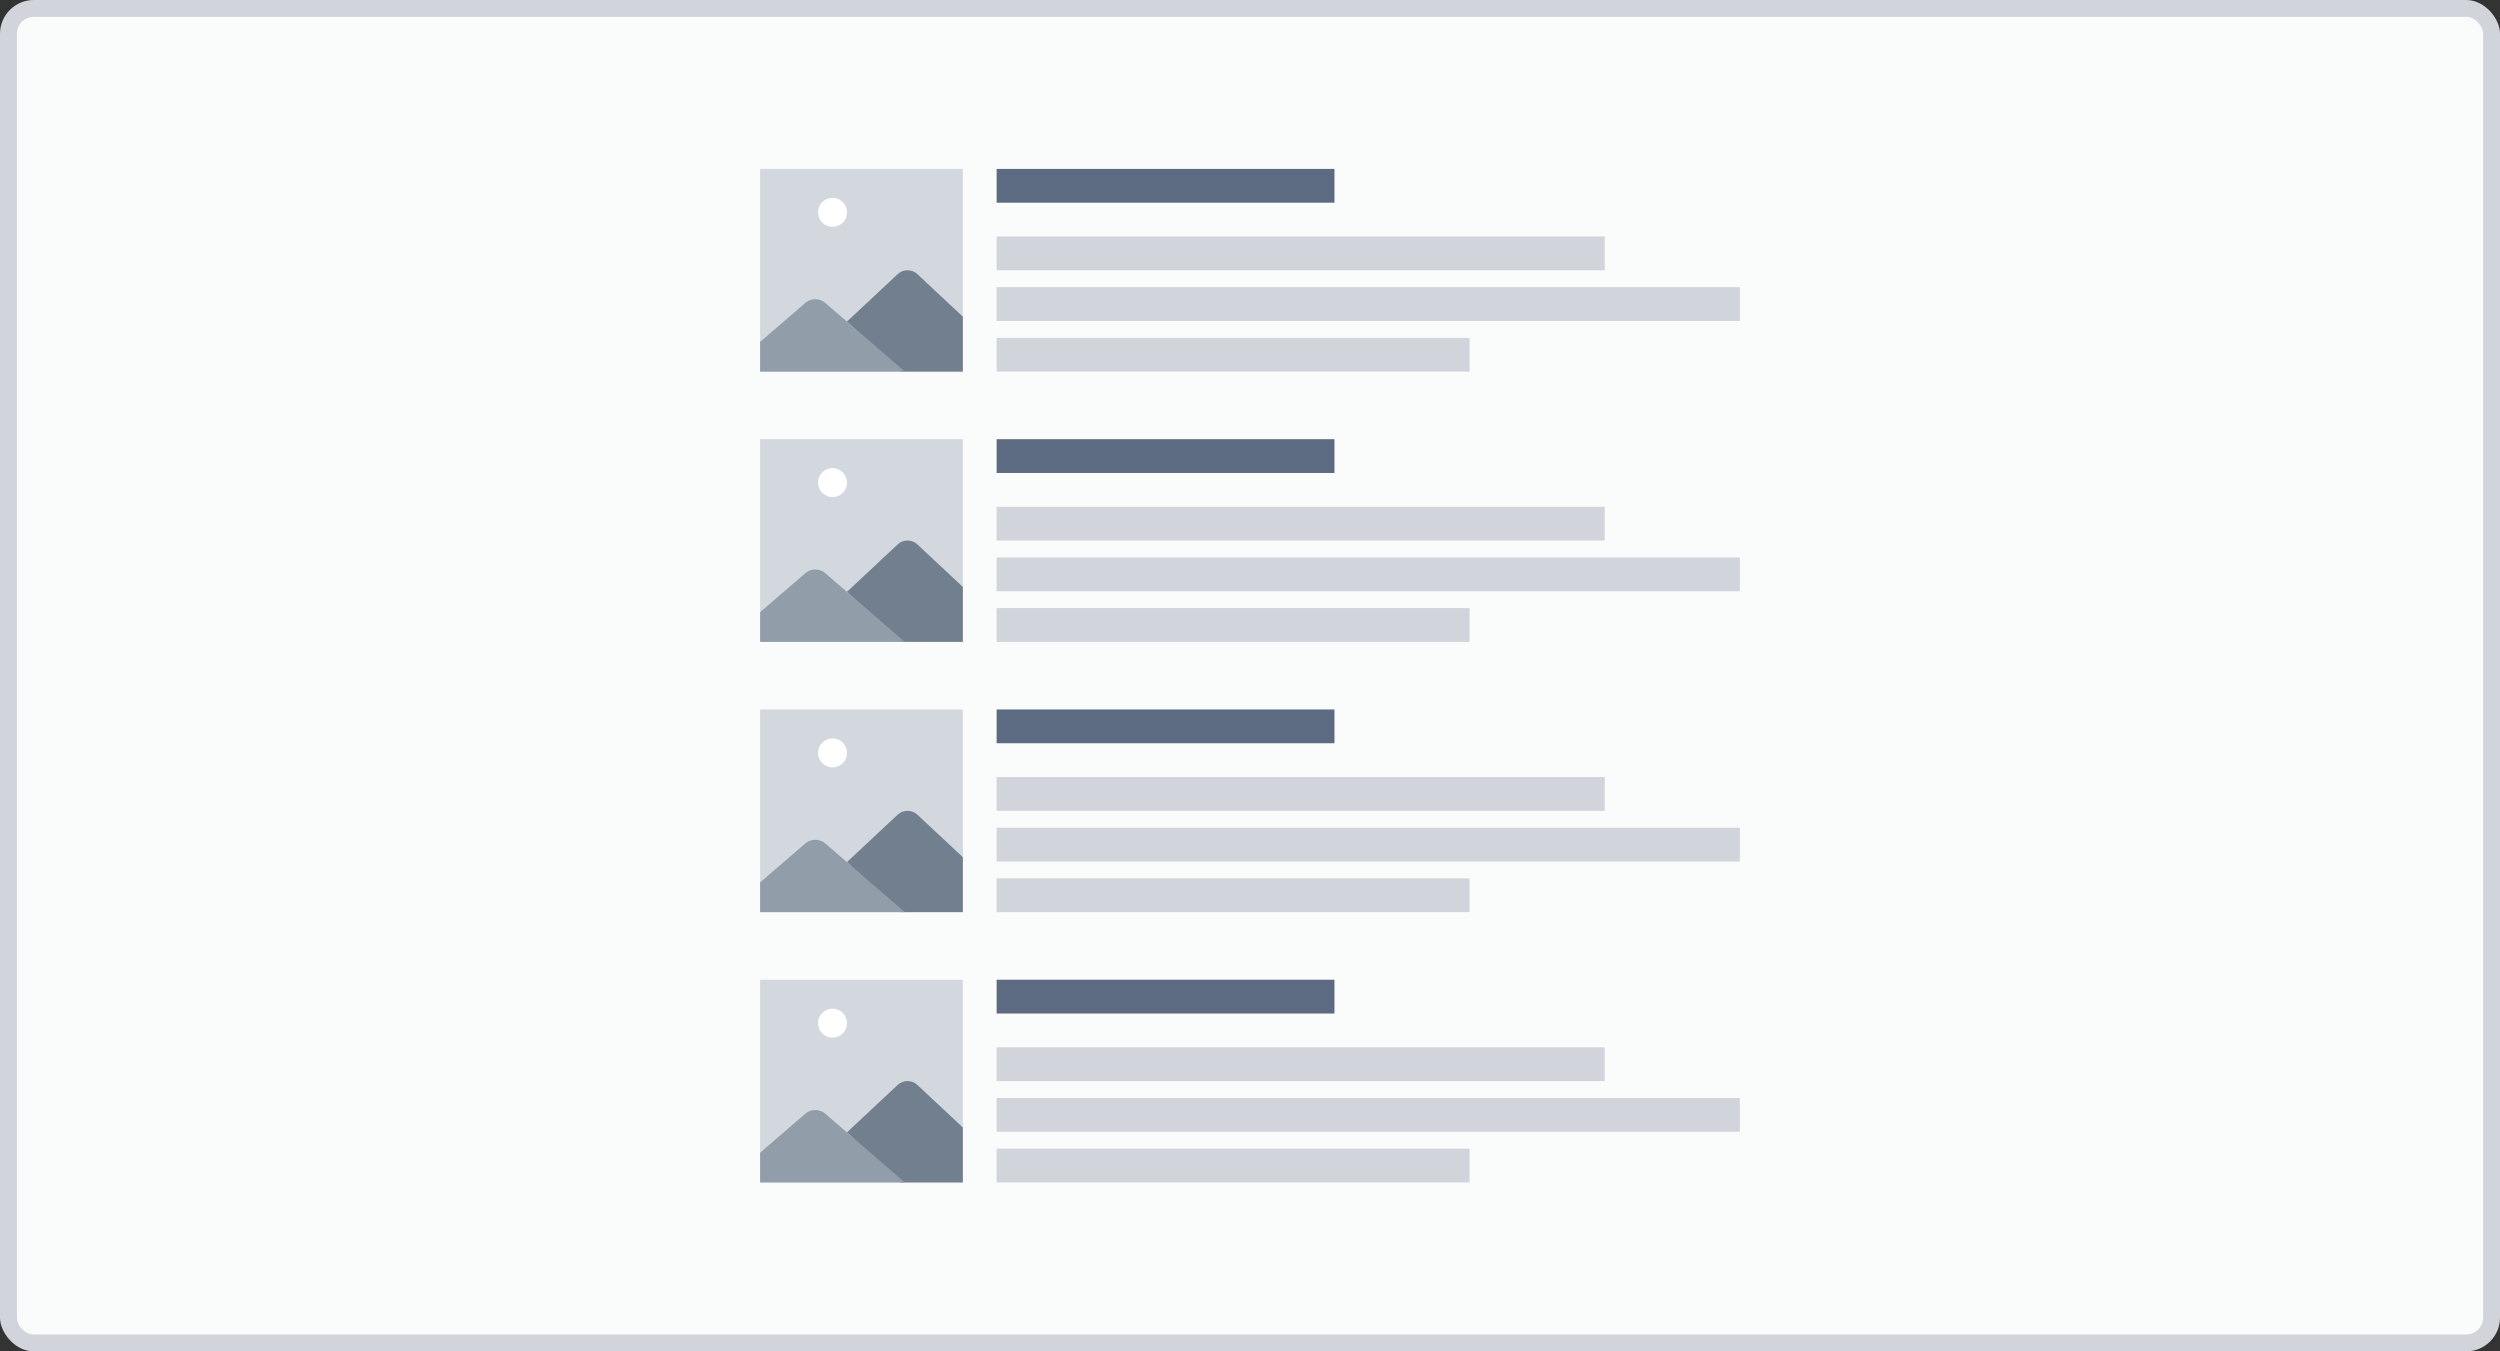 <?xml version="1.0" encoding="UTF-8"?>
<svg width="148px" height="80px" viewBox="0 0 148 80" version="1.1" xmlns="http://www.w3.org/2000/svg" xmlns:xlink="http://www.w3.org/1999/xlink">
    <rect x="0" y="0" width="148" height="80" fill="#333333" stroke="none"/>
    <!-- Generator: Sketch 50.2 (55047) - http://www.bohemiancoding.com/sketch -->
    <title>Article list 5</title>
    <desc>Created with Sketch.</desc>
    <defs></defs>
    <g id="Article-list-5" stroke="none" stroke-width="1" fill="none" fill-rule="evenodd">
        <rect id="Rectangle-4" fill="#D1D5DB" x="0" y="0" width="148" height="80" rx="2"></rect>
        <rect id="Rectangle-3" fill="#FAFBFB" x="1" y="1" width="146" height="78" rx="1"></rect>
        <g id="Group" transform="translate(45, 10)">
            <g id="Group-Copy">
                <g id="1-copy" fill-rule="nonzero">
                    <polygon id="Shape" fill="#D2D8DE" points="0 0 12 0 12 12 0 12"></polygon>
                    <path d="M3.719,3.214 C3.87,3.347 4.068,3.429 4.286,3.429 C4.503,3.429 4.701,3.347 4.852,3.214 C5.03,3.057 5.143,2.828 5.143,2.572 C5.143,2.497 5.134,2.426 5.116,2.357 C5.021,1.987 4.685,1.714 4.286,1.714 C3.886,1.714 3.551,1.987 3.456,2.357 C3.438,2.426 3.429,2.497 3.429,2.571 C3.429,2.827 3.541,3.057 3.719,3.214 L3.719,3.214 Z" id="Shape" fill="#FFFFFF"></path>
                    <path d="M10.362,7.214 L9.748,6.64 L9.544,6.448 L9.304,6.224 C9.144,6.075 8.935,6 8.725,6 C8.515,6 8.306,6.075 8.146,6.225 L7.906,6.449 L7.702,6.64 L7.087,7.215 L6.883,7.406 L6.269,7.98 L6.064,8.172 L5.45,8.746 L5.245,8.938 L5.143,9.033 L8.316,12 L12,12 L12,8.746 L11.181,7.98 L10.567,7.405 L10.362,7.214 L10.362,7.214 Z" id="Shape" fill="#717F8E"></path>
                    <path d="M5.408,9.271 L5.306,9.183 L4.898,8.831 L4.49,8.479 L4.082,8.127 L3.843,7.92 C3.769,7.857 3.686,7.809 3.596,7.775 C3.491,7.735 3.378,7.714 3.265,7.714 C3.152,7.714 3.04,7.734 2.935,7.775 C2.845,7.809 2.761,7.857 2.688,7.921 L2.449,8.127 L2.041,8.479 L1.632,8.831 L1.224,9.183 L0.816,9.535 L0,10.24 L0,12 L8.571,12 L5.408,9.271 Z" id="Shape" fill="#919DA9"></path>
                </g>
                <rect id="Rectangle-9-Copy" fill="#5D6B82" x="14" y="0" width="20" height="2"></rect>
                <rect id="Rectangle-7-Copy-3" fill="#D1D5DB" x="14" y="4" width="36" height="2"></rect>
                <rect id="Rectangle-7-Copy-6" fill="#D1D5DB" x="14" y="10" width="28" height="2"></rect>
                <rect id="Rectangle-7-Copy-4" fill="#D1D5DB" x="14" y="7" width="44" height="2"></rect>
            </g>
            <g id="Group-2-Copy" transform="translate(0, 16)">
                <rect id="Rectangle-9-Copy-3" fill="#5D6B82" x="14" y="0" width="20" height="2"></rect>
                <rect id="Rectangle-7-Copy-7" fill="#D1D5DB" x="14" y="4" width="36" height="2"></rect>
                <rect id="Rectangle-7-Copy-8" fill="#D1D5DB" x="14" y="10" width="28" height="2"></rect>
                <rect id="Rectangle-7-Copy-9" fill="#D1D5DB" x="14" y="7" width="44" height="2"></rect>
                <g id="1-copy" fill-rule="nonzero">
                    <polygon id="Shape" fill="#D2D8DE" points="0 0 12 0 12 12 0 12"></polygon>
                    <path d="M3.719,3.214 C3.87,3.347 4.068,3.429 4.286,3.429 C4.503,3.429 4.701,3.347 4.852,3.214 C5.03,3.057 5.143,2.828 5.143,2.572 C5.143,2.497 5.134,2.426 5.116,2.357 C5.021,1.987 4.685,1.714 4.286,1.714 C3.886,1.714 3.551,1.987 3.456,2.357 C3.438,2.426 3.429,2.497 3.429,2.571 C3.429,2.827 3.541,3.057 3.719,3.214 L3.719,3.214 Z" id="Shape" fill="#FFFFFF"></path>
                    <path d="M10.362,7.214 L9.748,6.64 L9.544,6.448 L9.304,6.224 C9.144,6.075 8.935,6 8.725,6 C8.515,6 8.306,6.075 8.146,6.225 L7.906,6.449 L7.702,6.64 L7.087,7.215 L6.883,7.406 L6.269,7.98 L6.064,8.172 L5.45,8.746 L5.245,8.938 L5.143,9.033 L8.316,12 L12,12 L12,8.746 L11.181,7.98 L10.567,7.405 L10.362,7.214 L10.362,7.214 Z" id="Shape" fill="#717F8E"></path>
                    <path d="M5.408,9.271 L5.306,9.183 L4.898,8.831 L4.49,8.479 L4.082,8.127 L3.843,7.92 C3.769,7.857 3.686,7.809 3.596,7.775 C3.491,7.735 3.378,7.714 3.265,7.714 C3.152,7.714 3.04,7.734 2.935,7.775 C2.845,7.809 2.761,7.857 2.688,7.921 L2.449,8.127 L2.041,8.479 L1.632,8.831 L1.224,9.183 L0.816,9.535 L0,10.24 L0,12 L8.571,12 L5.408,9.271 Z" id="Shape" fill="#919DA9"></path>
                </g>
            </g>
            <g id="Group-3-Copy" transform="translate(0, 32)">
                <rect id="Rectangle-9-Copy-4" fill="#5D6B82" x="14" y="0" width="20" height="2"></rect>
                <rect id="Rectangle-7-Copy-10" fill="#D1D5DB" x="14" y="4" width="36" height="2"></rect>
                <rect id="Rectangle-7-Copy-11" fill="#D1D5DB" x="14" y="10" width="28" height="2"></rect>
                <rect id="Rectangle-7-Copy-12" fill="#D1D5DB" x="14" y="7" width="44" height="2"></rect>
                <g id="1-copy" fill-rule="nonzero">
                    <polygon id="Shape" fill="#D2D8DE" points="0 0 12 0 12 12 0 12"></polygon>
                    <path d="M3.719,3.214 C3.87,3.347 4.068,3.429 4.286,3.429 C4.503,3.429 4.701,3.347 4.852,3.214 C5.03,3.057 5.143,2.828 5.143,2.572 C5.143,2.497 5.134,2.426 5.116,2.357 C5.021,1.987 4.685,1.714 4.286,1.714 C3.886,1.714 3.551,1.987 3.456,2.357 C3.438,2.426 3.429,2.497 3.429,2.571 C3.429,2.827 3.541,3.057 3.719,3.214 L3.719,3.214 Z" id="Shape" fill="#FFFFFF"></path>
                    <path d="M10.362,7.214 L9.748,6.64 L9.544,6.448 L9.304,6.224 C9.144,6.075 8.935,6 8.725,6 C8.515,6 8.306,6.075 8.146,6.225 L7.906,6.449 L7.702,6.64 L7.087,7.215 L6.883,7.406 L6.269,7.98 L6.064,8.172 L5.45,8.746 L5.245,8.938 L5.143,9.033 L8.316,12 L12,12 L12,8.746 L11.181,7.98 L10.567,7.405 L10.362,7.214 L10.362,7.214 Z" id="Shape" fill="#717F8E"></path>
                    <path d="M5.408,9.271 L5.306,9.183 L4.898,8.831 L4.49,8.479 L4.082,8.127 L3.843,7.92 C3.769,7.857 3.686,7.809 3.596,7.775 C3.491,7.735 3.378,7.714 3.265,7.714 C3.152,7.714 3.04,7.734 2.935,7.775 C2.845,7.809 2.761,7.857 2.688,7.921 L2.449,8.127 L2.041,8.479 L1.632,8.831 L1.224,9.183 L0.816,9.535 L0,10.24 L0,12 L8.571,12 L5.408,9.271 Z" id="Shape" fill="#919DA9"></path>
                </g>
            </g>
            <g id="Group-4-Copy" transform="translate(0, 48)">
                <rect id="Rectangle-9-Copy-5" fill="#5D6B82" x="14" y="0" width="20" height="2"></rect>
                <rect id="Rectangle-7-Copy-13" fill="#D1D5DB" x="14" y="4" width="36" height="2"></rect>
                <rect id="Rectangle-7-Copy-14" fill="#D1D5DB" x="14" y="10" width="28" height="2"></rect>
                <rect id="Rectangle-7-Copy-15" fill="#D1D5DB" x="14" y="7" width="44" height="2"></rect>
                <g id="1-copy" fill-rule="nonzero">
                    <polygon id="Shape" fill="#D2D8DE" points="0 0 12 0 12 12 0 12"></polygon>
                    <path d="M3.719,3.214 C3.87,3.347 4.068,3.429 4.286,3.429 C4.503,3.429 4.701,3.347 4.852,3.214 C5.03,3.057 5.143,2.828 5.143,2.572 C5.143,2.497 5.134,2.426 5.116,2.357 C5.021,1.987 4.685,1.714 4.286,1.714 C3.886,1.714 3.551,1.987 3.456,2.357 C3.438,2.426 3.429,2.497 3.429,2.571 C3.429,2.827 3.541,3.057 3.719,3.214 L3.719,3.214 Z" id="Shape" fill="#FFFFFF"></path>
                    <path d="M10.362,7.214 L9.748,6.64 L9.544,6.448 L9.304,6.224 C9.144,6.075 8.935,6 8.725,6 C8.515,6 8.306,6.075 8.146,6.225 L7.906,6.449 L7.702,6.64 L7.087,7.215 L6.883,7.406 L6.269,7.98 L6.064,8.172 L5.45,8.746 L5.245,8.938 L5.143,9.033 L8.316,12 L12,12 L12,8.746 L11.181,7.98 L10.567,7.405 L10.362,7.214 L10.362,7.214 Z" id="Shape" fill="#717F8E"></path>
                    <path d="M5.408,9.271 L5.306,9.183 L4.898,8.831 L4.49,8.479 L4.082,8.127 L3.843,7.92 C3.769,7.857 3.686,7.809 3.596,7.775 C3.491,7.735 3.378,7.714 3.265,7.714 C3.152,7.714 3.04,7.734 2.935,7.775 C2.845,7.809 2.761,7.857 2.688,7.921 L2.449,8.127 L2.041,8.479 L1.632,8.831 L1.224,9.183 L0.816,9.535 L0,10.24 L0,12 L8.571,12 L5.408,9.271 Z" id="Shape" fill="#919DA9"></path>
                </g>
            </g>
        </g>
    </g>
</svg>